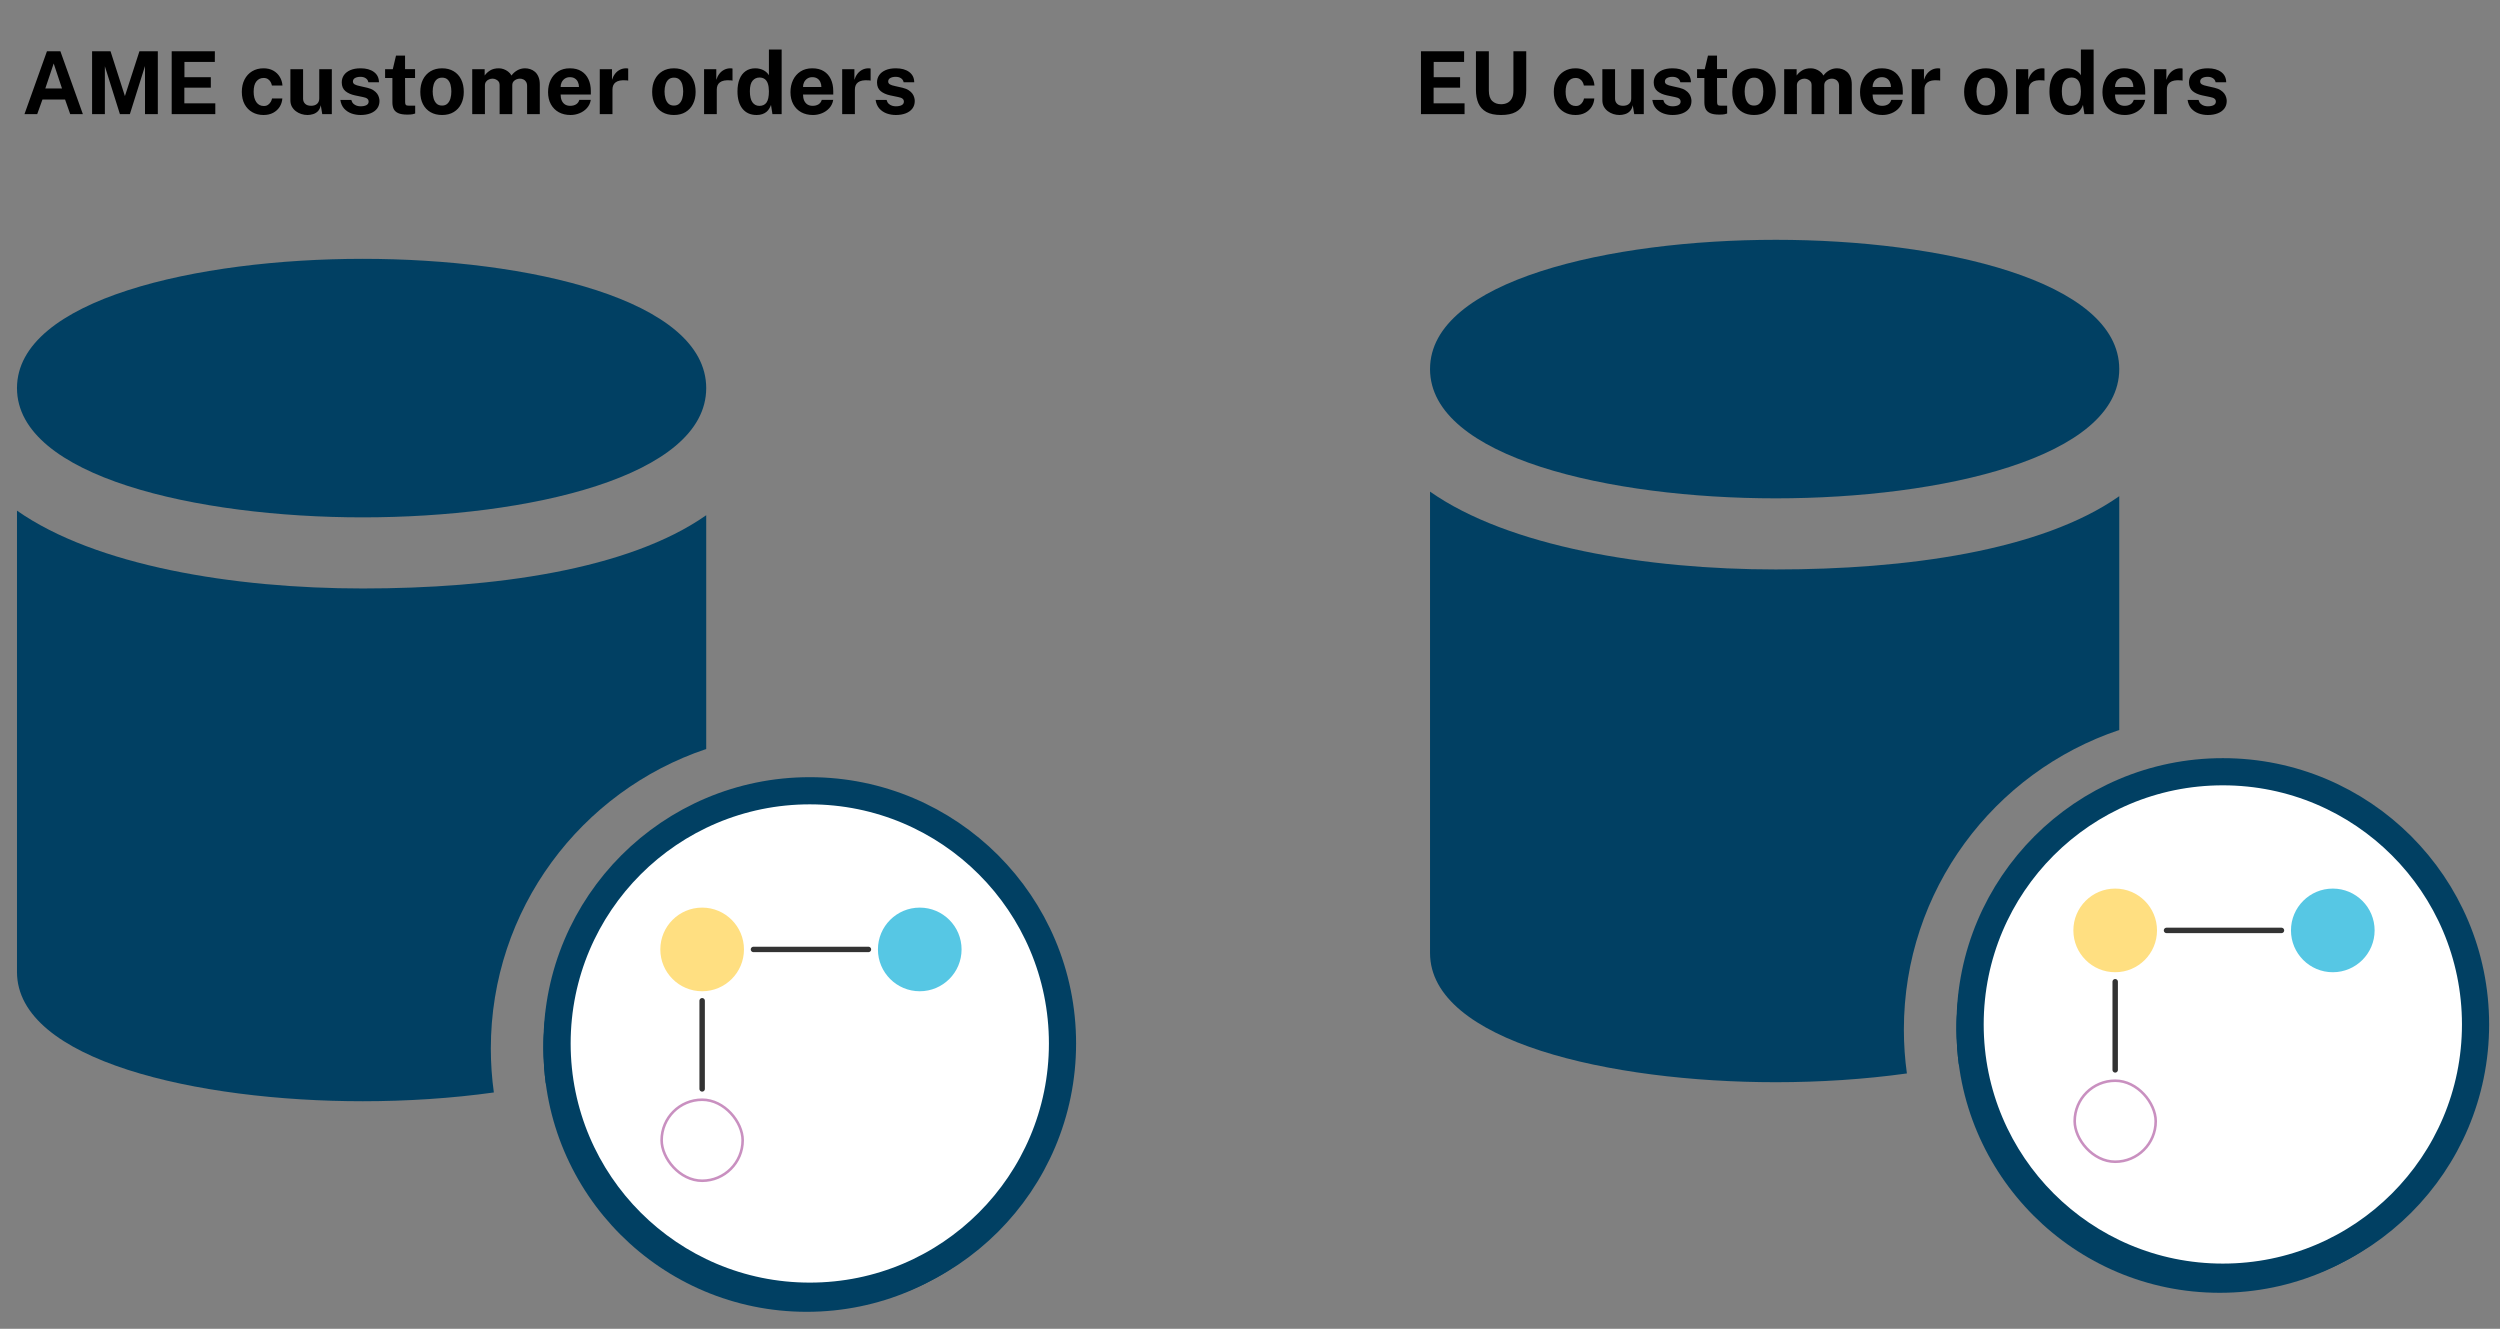 <svg width="920" height="489" viewBox="0 0 920 489" fill="none" xmlns="http://www.w3.org/2000/svg">
<rect x="0" y="0" width="920" height="489" fill="#808080" stroke="none"/>
<path d="M761 415.38C761 406.009 768.596 398.413 777.967 398.413V398.413C787.338 398.413 794.934 406.009 794.934 415.38V415.38C794.934 424.751 787.338 432.347 777.967 432.347V432.347C768.596 432.347 761 424.751 761 415.38V415.38Z" fill="#C990C0"/>
<path fill-rule="evenodd" clip-rule="evenodd" d="M200 385.867C200 439.376 243.371 482.75 296.875 482.75C350.379 482.75 393.75 439.376 393.75 385.867C393.75 332.374 350.379 289 296.875 289C243.371 289.001 200 332.374 200 385.867ZM309.333 387.537H350.101C350.888 387.537 351.528 388.178 351.528 388.965V429.735C351.528 430.522 350.888 431.163 350.101 431.163H309.333C308.547 431.163 307.906 430.522 307.906 429.735V388.965C307.906 388.179 308.547 387.537 309.333 387.537ZM258.101 384.367C271.898 384.367 283.082 395.552 283.082 409.35C283.082 423.148 271.898 434.333 258.101 434.333C244.304 434.333 233.12 423.148 233.12 409.35C233.12 395.552 244.304 384.367 258.101 384.367ZM298.111 316.43L324.485 362.112C325.036 363.068 324.351 364.254 323.249 364.254H270.502C269.399 364.254 268.715 363.068 269.266 362.112L295.639 316.43C296.187 315.48 297.563 315.48 298.111 316.43Z" fill="#014063"/>
<path d="M6.25 142.82C6.25 110.235 72.569 95.25 133.49 95.25C194.41 95.25 259.887 110.235 259.887 142.82C259.887 175.406 194.41 190.391 133.49 190.391C72.569 190.391 6.25 175.406 6.25 142.82Z" fill="#014063"/>
<path d="M6.25 187.917C35.069 208.134 85.712 216.558 133.49 216.558C181.268 216.558 231.068 209.819 259.887 189.602V275.633C213.817 291.084 180.625 334.602 180.625 385.867C180.625 391.351 181.005 396.745 181.739 402.027C166.212 404.195 149.69 405.255 133.49 405.255C72.569 405.255 6.25 390.27 6.25 357.684V187.917Z" fill="#014063"/>
<path d="M259.887 296.312V357.684C259.887 377.934 234.602 391.386 200.838 398.67C200.285 394.481 200 390.207 200 385.867C200 345.471 224.733 310.845 259.887 296.312Z" fill="#014063"/>
<circle cx="298" cy="384" r="93" fill="white" stroke="#014063" stroke-width="10"/>
<path fill-rule="evenodd" clip-rule="evenodd" d="M720 378.867C720 432.376 763.371 475.75 816.875 475.75C870.379 475.75 913.75 432.376 913.75 378.867C913.75 325.374 870.379 282 816.875 282C763.371 282.001 720 325.374 720 378.867ZM829.333 380.537H870.101C870.888 380.537 871.528 381.178 871.528 381.965V422.735C871.528 423.522 870.888 424.163 870.101 424.163H829.333C828.547 424.163 827.906 423.522 827.906 422.735V381.965C827.906 381.179 828.547 380.537 829.333 380.537ZM778.101 377.367C791.898 377.367 803.082 388.552 803.082 402.35C803.082 416.148 791.898 427.333 778.101 427.333C764.304 427.333 753.12 416.148 753.12 402.35C753.12 388.552 764.304 377.367 778.101 377.367ZM818.111 309.43L844.485 355.112C845.036 356.068 844.351 357.254 843.249 357.254H790.502C789.399 357.254 788.715 356.068 789.266 355.112L815.639 309.43C816.187 308.48 817.563 308.48 818.111 309.43Z" fill="#014063"/>
<path d="M526.25 135.82C526.25 103.235 592.569 88.25 653.49 88.25C714.41 88.25 779.887 103.235 779.887 135.82C779.887 168.406 714.41 183.391 653.49 183.391C592.569 183.391 526.25 168.406 526.25 135.82Z" fill="#014063"/>
<path d="M526.25 180.917C555.069 201.134 605.712 209.558 653.49 209.558C701.268 209.558 751.068 202.819 779.887 182.602V268.633C733.817 284.084 700.625 327.602 700.625 378.867C700.625 384.351 701.005 389.745 701.739 395.027C686.212 397.195 669.69 398.255 653.49 398.255C592.569 398.255 526.25 383.27 526.25 350.684V180.917Z" fill="#014063"/>
<path d="M779.887 289.312V350.684C779.887 370.934 754.602 384.386 720.838 391.67C720.285 387.481 720 383.207 720 378.867C720 338.471 744.733 303.845 779.887 289.312Z" fill="#014063"/>
<circle cx="818" cy="377" r="93" fill="white" stroke="#014063" stroke-width="10"/>
<path d="M522.913 42V18.864H538.801L538.785 22.8H527.601V28.416H537.313V32.272H527.569V38.016L538.961 38.032V42H522.913ZM552.393 42.32C550.142 42.32 548.34 41.947 546.985 41.2C545.63 40.443 544.649 39.371 544.041 37.984C543.444 36.597 543.145 34.944 543.145 33.024V18.864H547.897V33.376C547.897 35.104 548.313 36.368 549.145 37.168C549.977 37.957 551.06 38.352 552.393 38.352C553.278 38.352 554.062 38.181 554.745 37.84C555.428 37.488 555.961 36.949 556.345 36.224C556.74 35.488 556.937 34.539 556.937 33.376V18.864H561.657V33.184C561.657 35.051 561.353 36.672 560.745 38.048C560.137 39.413 559.15 40.469 557.785 41.216C556.43 41.952 554.633 42.32 552.393 42.32ZM579.781 42.32C578.245 42.32 576.874 41.979 575.669 41.296C574.463 40.613 573.514 39.637 572.821 38.368C572.138 37.088 571.797 35.563 571.797 33.792C571.797 32.085 572.127 30.581 572.789 29.28C573.45 27.979 574.378 26.965 575.573 26.24C576.778 25.504 578.181 25.136 579.781 25.136C581.167 25.136 582.362 25.419 583.365 25.984C584.378 26.549 585.173 27.312 585.749 28.272C586.335 29.232 586.671 30.304 586.757 31.488H582.869C582.794 31.051 582.639 30.619 582.405 30.192C582.17 29.755 581.839 29.397 581.413 29.12C580.986 28.832 580.453 28.688 579.813 28.688C578.725 28.688 577.839 29.109 577.157 29.952C576.485 30.784 576.149 32.053 576.149 33.76C576.149 35.371 576.479 36.651 577.141 37.6C577.802 38.539 578.725 39.008 579.909 39.008C580.538 39.008 581.061 38.853 581.477 38.544C581.903 38.235 582.234 37.867 582.469 37.44C582.703 37.003 582.853 36.597 582.917 36.224H586.709C586.634 37.365 586.303 38.4 585.717 39.328C585.13 40.245 584.33 40.976 583.317 41.52C582.314 42.053 581.135 42.32 579.781 42.32ZM595.972 42.32C595.204 42.32 594.446 42.203 593.7 41.968C592.964 41.733 592.292 41.387 591.684 40.928C591.076 40.469 590.585 39.904 590.212 39.232C589.849 38.56 589.668 37.781 589.668 36.896V25.456H594.34V36.304C594.34 37.072 594.59 37.701 595.092 38.192C595.593 38.683 596.329 38.928 597.3 38.928C598.217 38.928 598.942 38.693 599.476 38.224C600.02 37.744 600.292 37.077 600.292 36.224V25.456H604.916V42H601.396L600.852 38.72C600.66 39.691 600.297 40.437 599.764 40.96C599.241 41.472 598.638 41.824 597.956 42.016C597.284 42.219 596.622 42.32 595.972 42.32ZM615.483 42.32C614.331 42.32 613.222 42.133 612.155 41.76C611.099 41.376 610.198 40.779 609.451 39.968C608.715 39.147 608.251 38.085 608.059 36.784H612.091C612.24 37.371 612.496 37.835 612.859 38.176C613.232 38.517 613.654 38.763 614.123 38.912C614.592 39.051 615.04 39.12 615.467 39.12C616.363 39.12 617.083 38.981 617.627 38.704C618.182 38.416 618.459 37.979 618.459 37.392C618.459 36.944 618.294 36.587 617.963 36.32C617.643 36.053 617.11 35.851 616.363 35.712L613.451 35.104C611.99 34.795 610.811 34.272 609.915 33.536C609.03 32.789 608.582 31.733 608.571 30.368C608.56 29.376 608.816 28.485 609.339 27.696C609.872 26.907 610.656 26.283 611.691 25.824C612.736 25.365 614.011 25.136 615.515 25.136C617.552 25.136 619.179 25.584 620.395 26.48C621.622 27.376 622.246 28.64 622.267 30.272H618.363C618.246 29.632 617.926 29.141 617.403 28.8C616.891 28.448 616.24 28.272 615.451 28.272C614.651 28.272 613.99 28.416 613.467 28.704C612.944 28.992 612.683 29.429 612.683 30.016C612.683 30.453 612.896 30.8 613.323 31.056C613.75 31.301 614.411 31.515 615.307 31.696L617.995 32.304C618.923 32.528 619.675 32.837 620.251 33.232C620.838 33.616 621.291 34.037 621.611 34.496C621.931 34.955 622.15 35.419 622.267 35.888C622.395 36.347 622.459 36.763 622.459 37.136C622.459 38.235 622.166 39.173 621.579 39.952C620.992 40.72 620.176 41.307 619.131 41.712C618.086 42.117 616.87 42.32 615.483 42.32ZM632.695 42.176C631.234 42.176 630.103 41.989 629.303 41.616C628.514 41.243 627.965 40.72 627.655 40.048C627.357 39.376 627.207 38.597 627.207 37.712V28.704H624.519V25.456H627.351L628.535 20.464H631.863V25.44H635.543V28.704H631.863L631.895 37.52C631.895 37.925 631.943 38.229 632.039 38.432C632.146 38.624 632.306 38.752 632.519 38.816C632.743 38.869 633.026 38.896 633.367 38.896H635.591V41.776C635.367 41.872 635.031 41.963 634.583 42.048C634.135 42.133 633.506 42.176 632.695 42.176ZM645.477 42.32C643.855 42.32 642.442 41.973 641.237 41.28C640.042 40.587 639.114 39.605 638.453 38.336C637.802 37.067 637.477 35.563 637.477 33.824C637.477 32.085 637.802 30.565 638.453 29.264C639.114 27.963 640.042 26.949 641.237 26.224C642.442 25.499 643.861 25.136 645.493 25.136C647.125 25.136 648.538 25.493 649.733 26.208C650.927 26.912 651.85 27.915 652.501 29.216C653.151 30.517 653.477 32.053 653.477 33.824C653.477 35.488 653.157 36.96 652.517 38.24C651.887 39.509 650.975 40.507 649.781 41.232C648.597 41.957 647.162 42.32 645.477 42.32ZM645.493 38.848C646.314 38.848 646.975 38.608 647.477 38.128C647.978 37.648 648.341 37.019 648.565 36.24C648.789 35.451 648.901 34.592 648.901 33.664C648.901 32.789 648.799 31.963 648.597 31.184C648.394 30.405 648.042 29.776 647.541 29.296C647.039 28.816 646.357 28.576 645.493 28.576C644.671 28.576 644.005 28.805 643.493 29.264C642.991 29.712 642.623 30.325 642.389 31.104C642.154 31.872 642.037 32.725 642.037 33.664C642.037 34.528 642.143 35.36 642.357 36.16C642.57 36.949 642.927 37.595 643.429 38.096C643.93 38.597 644.618 38.848 645.493 38.848ZM656.587 42V25.456H661.163V27.792C661.664 27.067 662.336 26.443 663.179 25.92C664.032 25.397 665.104 25.136 666.395 25.136C666.96 25.136 667.536 25.237 668.123 25.44C668.71 25.643 669.259 25.941 669.771 26.336C670.294 26.72 670.715 27.205 671.035 27.792C671.568 27.035 672.267 26.405 673.131 25.904C674.006 25.392 674.976 25.136 676.043 25.136C676.662 25.136 677.286 25.237 677.915 25.44C678.555 25.643 679.142 25.973 679.675 26.432C680.208 26.891 680.635 27.504 680.955 28.272C681.286 29.029 681.451 29.968 681.451 31.088V42H676.779V31.664C676.779 31.003 676.646 30.475 676.379 30.08C676.123 29.675 675.792 29.387 675.387 29.216C674.992 29.035 674.571 28.944 674.123 28.944C673.707 28.944 673.286 29.029 672.859 29.2C672.432 29.36 672.07 29.621 671.771 29.984C671.472 30.347 671.323 30.821 671.323 31.408V42H666.667V31.248C666.667 30.747 666.534 30.325 666.267 29.984C666 29.643 665.664 29.387 665.259 29.216C664.864 29.035 664.459 28.944 664.043 28.944C663.616 28.944 663.19 29.035 662.763 29.216C662.336 29.387 661.979 29.659 661.691 30.032C661.403 30.395 661.259 30.853 661.259 31.408V42H656.587ZM692.763 42.32C691.12 42.32 689.675 41.979 688.427 41.296C687.19 40.603 686.224 39.627 685.531 38.368C684.838 37.109 684.491 35.627 684.491 33.92C684.491 32.267 684.806 30.779 685.435 29.456C686.075 28.123 686.992 27.072 688.187 26.304C689.382 25.525 690.827 25.136 692.523 25.136C694.208 25.136 695.622 25.493 696.763 26.208C697.904 26.912 698.768 27.899 699.355 29.168C699.942 30.427 700.235 31.883 700.235 33.536V34.8H689.115C689.115 35.643 689.254 36.379 689.531 37.008C689.808 37.627 690.208 38.107 690.731 38.448C691.264 38.779 691.904 38.944 692.651 38.944C693.451 38.944 694.15 38.773 694.747 38.432C695.344 38.091 695.766 37.531 696.011 36.752H700.219C700.027 37.925 699.558 38.928 698.811 39.76C698.064 40.592 697.158 41.227 696.091 41.664C695.024 42.101 693.915 42.32 692.763 42.32ZM689.115 32.016H695.867C695.867 31.355 695.739 30.747 695.483 30.192C695.238 29.637 694.864 29.2 694.363 28.88C693.872 28.56 693.254 28.4 692.507 28.4C691.792 28.4 691.179 28.576 690.667 28.928C690.166 29.269 689.776 29.717 689.499 30.272C689.232 30.827 689.104 31.408 689.115 32.016ZM703.521 42V25.456H708.017V29.376C708.283 28.533 708.657 27.797 709.137 27.168C709.627 26.528 710.219 26.032 710.913 25.68C711.606 25.317 712.39 25.136 713.265 25.136C713.414 25.136 713.553 25.147 713.681 25.168C713.819 25.179 713.921 25.2 713.985 25.232V29.68C713.889 29.637 713.771 29.611 713.633 29.6C713.505 29.589 713.387 29.579 713.281 29.568C712.363 29.493 711.579 29.52 710.929 29.648C710.278 29.776 709.75 29.995 709.345 30.304C708.939 30.613 708.646 30.992 708.465 31.44C708.283 31.888 708.193 32.389 708.193 32.944V42H703.521ZM730.795 42.32C729.174 42.32 727.761 41.973 726.555 41.28C725.361 40.587 724.433 39.605 723.771 38.336C723.121 37.067 722.795 35.563 722.795 33.824C722.795 32.085 723.121 30.565 723.771 29.264C724.433 27.963 725.361 26.949 726.555 26.224C727.761 25.499 729.179 25.136 730.811 25.136C732.443 25.136 733.857 25.493 735.051 26.208C736.246 26.912 737.169 27.915 737.819 29.216C738.47 30.517 738.795 32.053 738.795 33.824C738.795 35.488 738.475 36.96 737.835 38.24C737.206 39.509 736.294 40.507 735.099 41.232C733.915 41.957 732.481 42.32 730.795 42.32ZM730.811 38.848C731.633 38.848 732.294 38.608 732.795 38.128C733.297 37.648 733.659 37.019 733.883 36.24C734.107 35.451 734.219 34.592 734.219 33.664C734.219 32.789 734.118 31.963 733.915 31.184C733.713 30.405 733.361 29.776 732.859 29.296C732.358 28.816 731.675 28.576 730.811 28.576C729.99 28.576 729.323 28.805 728.811 29.264C728.31 29.712 727.942 30.325 727.707 31.104C727.473 31.872 727.355 32.725 727.355 33.664C727.355 34.528 727.462 35.36 727.675 36.16C727.889 36.949 728.246 37.595 728.747 38.096C729.249 38.597 729.937 38.848 730.811 38.848ZM741.906 42V25.456H746.402V29.376C746.668 28.533 747.042 27.797 747.522 27.168C748.012 26.528 748.604 26.032 749.298 25.68C749.991 25.317 750.775 25.136 751.65 25.136C751.799 25.136 751.938 25.147 752.066 25.168C752.204 25.179 752.306 25.2 752.37 25.232V29.68C752.274 29.637 752.156 29.611 752.018 29.6C751.89 29.589 751.772 29.579 751.666 29.568C750.748 29.493 749.964 29.52 749.314 29.648C748.663 29.776 748.135 29.995 747.73 30.304C747.324 30.613 747.031 30.992 746.85 31.44C746.668 31.888 746.578 32.389 746.578 32.944V42H741.906ZM761.238 42.32C759.019 42.32 757.291 41.557 756.054 40.032C754.817 38.496 754.198 36.363 754.198 33.632C754.198 31.904 754.449 30.405 754.95 29.136C755.451 27.867 756.193 26.885 757.174 26.192C758.155 25.488 759.355 25.136 760.774 25.136C761.371 25.136 761.926 25.205 762.438 25.344C762.961 25.472 763.435 25.653 763.862 25.888C764.289 26.123 764.662 26.395 764.982 26.704C765.302 27.013 765.563 27.344 765.766 27.696V18.224H770.454V42H767.062L766.534 38.608C766.374 39.067 766.161 39.515 765.894 39.952C765.638 40.389 765.302 40.789 764.886 41.152C764.47 41.504 763.958 41.787 763.35 42C762.753 42.213 762.049 42.32 761.238 42.32ZM762.262 38.96C763.435 38.96 764.31 38.549 764.886 37.728C765.473 36.907 765.766 35.52 765.766 33.568C765.755 32.437 765.622 31.499 765.366 30.752C765.11 30.005 764.726 29.451 764.214 29.088C763.713 28.715 763.073 28.528 762.294 28.528C761.281 28.528 760.438 28.917 759.766 29.696C759.094 30.464 758.758 31.755 758.758 33.568C758.758 35.413 759.073 36.773 759.702 37.648C760.331 38.523 761.185 38.96 762.262 38.96ZM781.971 42.32C780.328 42.32 778.883 41.979 777.635 41.296C776.397 40.603 775.432 39.627 774.739 38.368C774.045 37.109 773.699 35.627 773.699 33.92C773.699 32.267 774.013 30.779 774.643 29.456C775.283 28.123 776.2 27.072 777.395 26.304C778.589 25.525 780.035 25.136 781.731 25.136C783.416 25.136 784.829 25.493 785.971 26.208C787.112 26.912 787.976 27.899 788.563 29.168C789.149 30.427 789.443 31.883 789.443 33.536V34.8H778.323C778.323 35.643 778.461 36.379 778.739 37.008C779.016 37.627 779.416 38.107 779.939 38.448C780.472 38.779 781.112 38.944 781.859 38.944C782.659 38.944 783.357 38.773 783.955 38.432C784.552 38.091 784.973 37.531 785.219 36.752H789.427C789.235 37.925 788.765 38.928 788.019 39.76C787.272 40.592 786.365 41.227 785.299 41.664C784.232 42.101 783.123 42.32 781.971 42.32ZM778.323 32.016H785.075C785.075 31.355 784.947 30.747 784.691 30.192C784.445 29.637 784.072 29.2 783.571 28.88C783.08 28.56 782.461 28.4 781.715 28.4C781 28.4 780.387 28.576 779.875 28.928C779.373 29.269 778.984 29.717 778.707 30.272C778.44 30.827 778.312 31.408 778.323 32.016ZM792.728 42V25.456H797.224V29.376C797.491 28.533 797.864 27.797 798.344 27.168C798.835 26.528 799.427 26.032 800.12 25.68C800.813 25.317 801.597 25.136 802.472 25.136C802.621 25.136 802.76 25.147 802.888 25.168C803.027 25.179 803.128 25.2 803.192 25.232V29.68C803.096 29.637 802.979 29.611 802.84 29.6C802.712 29.589 802.595 29.579 802.488 29.568C801.571 29.493 800.787 29.52 800.136 29.648C799.485 29.776 798.957 29.995 798.552 30.304C798.147 30.613 797.853 30.992 797.672 31.44C797.491 31.888 797.4 32.389 797.4 32.944V42H792.728ZM812.46 42.32C811.308 42.32 810.199 42.133 809.132 41.76C808.076 41.376 807.175 40.779 806.428 39.968C805.692 39.147 805.228 38.085 805.036 36.784H809.068C809.218 37.371 809.474 37.835 809.836 38.176C810.21 38.517 810.631 38.763 811.1 38.912C811.57 39.051 812.018 39.12 812.444 39.12C813.34 39.12 814.06 38.981 814.604 38.704C815.159 38.416 815.436 37.979 815.436 37.392C815.436 36.944 815.271 36.587 814.94 36.32C814.62 36.053 814.087 35.851 813.34 35.712L810.428 35.104C808.967 34.795 807.788 34.272 806.892 33.536C806.007 32.789 805.559 31.733 805.548 30.368C805.538 29.376 805.794 28.485 806.316 27.696C806.85 26.907 807.634 26.283 808.668 25.824C809.714 25.365 810.988 25.136 812.492 25.136C814.53 25.136 816.156 25.584 817.372 26.48C818.599 27.376 819.223 28.64 819.244 30.272H815.34C815.223 29.632 814.903 29.141 814.38 28.8C813.868 28.448 813.218 28.272 812.428 28.272C811.628 28.272 810.967 28.416 810.444 28.704C809.922 28.992 809.66 29.429 809.66 30.016C809.66 30.453 809.874 30.8 810.3 31.056C810.727 31.301 811.388 31.515 812.284 31.696L814.972 32.304C815.9 32.528 816.652 32.837 817.228 33.232C817.815 33.616 818.268 34.037 818.588 34.496C818.908 34.955 819.127 35.419 819.244 35.888C819.372 36.347 819.436 36.763 819.436 37.136C819.436 38.235 819.143 39.173 818.556 39.952C817.97 40.72 817.154 41.307 816.108 41.712C815.063 42.117 813.847 42.32 812.46 42.32Z" fill="black"/>
<path d="M9.006 42L17.278 18.864H22.222L30.494 42H25.838L23.95 36.64H15.614L13.694 42H9.006ZM16.67 32.56H22.814L19.758 23.36L16.67 32.56ZM33.888 42V18.864H40.672L45.968 35.36L51.312 18.864H58.08V42H53.36V24.304L47.792 42H44.128L38.592 24.384V42H33.888ZM63.183 42V18.864H79.071L79.055 22.8H67.871V28.416H77.583V32.272H67.839V38.016L79.231 38.032V42H63.183ZM96.975 42.32C95.439 42.32 94.068 41.979 92.863 41.296C91.658 40.613 90.708 39.637 90.015 38.368C89.332 37.088 88.991 35.563 88.991 33.792C88.991 32.085 89.322 30.581 89.983 29.28C90.644 27.979 91.572 26.965 92.767 26.24C93.972 25.504 95.375 25.136 96.975 25.136C98.362 25.136 99.556 25.419 100.559 25.984C101.572 26.549 102.367 27.312 102.943 28.272C103.53 29.232 103.866 30.304 103.951 31.488H100.063C99.988 31.051 99.834 30.619 99.599 30.192C99.364 29.755 99.034 29.397 98.607 29.12C98.18 28.832 97.647 28.688 97.007 28.688C95.919 28.688 95.034 29.109 94.351 29.952C93.679 30.784 93.343 32.053 93.343 33.76C93.343 35.371 93.674 36.651 94.335 37.6C94.996 38.539 95.919 39.008 97.103 39.008C97.732 39.008 98.255 38.853 98.671 38.544C99.098 38.235 99.428 37.867 99.663 37.44C99.898 37.003 100.047 36.597 100.111 36.224H103.903C103.828 37.365 103.498 38.4 102.911 39.328C102.324 40.245 101.524 40.976 100.511 41.52C99.508 42.053 98.33 42.32 96.975 42.32ZM113.166 42.32C112.398 42.32 111.641 42.203 110.894 41.968C110.158 41.733 109.486 41.387 108.878 40.928C108.27 40.469 107.779 39.904 107.406 39.232C107.043 38.56 106.862 37.781 106.862 36.896V25.456H111.534V36.304C111.534 37.072 111.785 37.701 112.286 38.192C112.787 38.683 113.523 38.928 114.494 38.928C115.411 38.928 116.137 38.693 116.67 38.224C117.214 37.744 117.486 37.077 117.486 36.224V25.456H122.11V42H118.59L118.046 38.72C117.854 39.691 117.491 40.437 116.958 40.96C116.435 41.472 115.833 41.824 115.15 42.016C114.478 42.219 113.817 42.32 113.166 42.32ZM132.677 42.32C131.525 42.32 130.416 42.133 129.349 41.76C128.293 41.376 127.392 40.779 126.645 39.968C125.909 39.147 125.445 38.085 125.253 36.784H129.285C129.435 37.371 129.691 37.835 130.053 38.176C130.427 38.517 130.848 38.763 131.317 38.912C131.787 39.051 132.235 39.12 132.661 39.12C133.557 39.12 134.277 38.981 134.821 38.704C135.376 38.416 135.653 37.979 135.653 37.392C135.653 36.944 135.488 36.587 135.157 36.32C134.837 36.053 134.304 35.851 133.557 35.712L130.645 35.104C129.184 34.795 128.005 34.272 127.109 33.536C126.224 32.789 125.776 31.733 125.765 30.368C125.755 29.376 126.011 28.485 126.533 27.696C127.067 26.907 127.851 26.283 128.885 25.824C129.931 25.365 131.205 25.136 132.709 25.136C134.747 25.136 136.373 25.584 137.589 26.48C138.816 27.376 139.44 28.64 139.461 30.272H135.557C135.44 29.632 135.12 29.141 134.597 28.8C134.085 28.448 133.435 28.272 132.645 28.272C131.845 28.272 131.184 28.416 130.661 28.704C130.139 28.992 129.877 29.429 129.877 30.016C129.877 30.453 130.091 30.8 130.517 31.056C130.944 31.301 131.605 31.515 132.501 31.696L135.189 32.304C136.117 32.528 136.869 32.837 137.445 33.232C138.032 33.616 138.485 34.037 138.805 34.496C139.125 34.955 139.344 35.419 139.461 35.888C139.589 36.347 139.653 36.763 139.653 37.136C139.653 38.235 139.36 39.173 138.773 39.952C138.187 40.72 137.371 41.307 136.325 41.712C135.28 42.117 134.064 42.32 132.677 42.32ZM149.89 42.176C148.428 42.176 147.298 41.989 146.498 41.616C145.708 41.243 145.159 40.72 144.85 40.048C144.551 39.376 144.402 38.597 144.402 37.712V28.704H141.714V25.456H144.546L145.73 20.464H149.058V25.44H152.738V28.704H149.058L149.09 37.52C149.09 37.925 149.138 38.229 149.234 38.432C149.34 38.624 149.5 38.752 149.714 38.816C149.938 38.869 150.22 38.896 150.562 38.896H152.786V41.776C152.562 41.872 152.226 41.963 151.778 42.048C151.33 42.133 150.7 42.176 149.89 42.176ZM162.671 42.32C161.05 42.32 159.636 41.973 158.431 41.28C157.236 40.587 156.308 39.605 155.647 38.336C154.996 37.067 154.671 35.563 154.671 33.824C154.671 32.085 154.996 30.565 155.647 29.264C156.308 27.963 157.236 26.949 158.431 26.224C159.636 25.499 161.055 25.136 162.687 25.136C164.319 25.136 165.732 25.493 166.927 26.208C168.122 26.912 169.044 27.915 169.695 29.216C170.346 30.517 170.671 32.053 170.671 33.824C170.671 35.488 170.351 36.96 169.711 38.24C169.082 39.509 168.17 40.507 166.975 41.232C165.791 41.957 164.356 42.32 162.671 42.32ZM162.687 38.848C163.508 38.848 164.17 38.608 164.671 38.128C165.172 37.648 165.535 37.019 165.759 36.24C165.983 35.451 166.095 34.592 166.095 33.664C166.095 32.789 165.994 31.963 165.791 31.184C165.588 30.405 165.236 29.776 164.735 29.296C164.234 28.816 163.551 28.576 162.687 28.576C161.866 28.576 161.199 28.805 160.687 29.264C160.186 29.712 159.818 30.325 159.583 31.104C159.348 31.872 159.231 32.725 159.231 33.664C159.231 34.528 159.338 35.36 159.551 36.16C159.764 36.949 160.122 37.595 160.623 38.096C161.124 38.597 161.812 38.848 162.687 38.848ZM173.781 42V25.456H178.357V27.792C178.859 27.067 179.531 26.443 180.373 25.92C181.227 25.397 182.299 25.136 183.589 25.136C184.155 25.136 184.731 25.237 185.317 25.44C185.904 25.643 186.453 25.941 186.965 26.336C187.488 26.72 187.909 27.205 188.229 27.792C188.763 27.035 189.461 26.405 190.325 25.904C191.2 25.392 192.171 25.136 193.237 25.136C193.856 25.136 194.48 25.237 195.109 25.44C195.749 25.643 196.336 25.973 196.869 26.432C197.403 26.891 197.829 27.504 198.149 28.272C198.48 29.029 198.645 29.968 198.645 31.088V42H193.973V31.664C193.973 31.003 193.84 30.475 193.573 30.08C193.317 29.675 192.987 29.387 192.581 29.216C192.187 29.035 191.765 28.944 191.317 28.944C190.901 28.944 190.48 29.029 190.053 29.2C189.627 29.36 189.264 29.621 188.965 29.984C188.667 30.347 188.517 30.821 188.517 31.408V42H183.861V31.248C183.861 30.747 183.728 30.325 183.461 29.984C183.195 29.643 182.859 29.387 182.453 29.216C182.059 29.035 181.653 28.944 181.237 28.944C180.811 28.944 180.384 29.035 179.957 29.216C179.531 29.387 179.173 29.659 178.885 30.032C178.597 30.395 178.453 30.853 178.453 31.408V42H173.781ZM209.957 42.32C208.315 42.32 206.869 41.979 205.621 41.296C204.384 40.603 203.419 39.627 202.725 38.368C202.032 37.109 201.685 35.627 201.685 33.92C201.685 32.267 202 30.779 202.629 29.456C203.269 28.123 204.187 27.072 205.381 26.304C206.576 25.525 208.021 25.136 209.717 25.136C211.403 25.136 212.816 25.493 213.957 26.208C215.099 26.912 215.963 27.899 216.549 29.168C217.136 30.427 217.429 31.883 217.429 33.536V34.8H206.309C206.309 35.643 206.448 36.379 206.725 37.008C207.003 37.627 207.403 38.107 207.925 38.448C208.459 38.779 209.099 38.944 209.845 38.944C210.645 38.944 211.344 38.773 211.941 38.432C212.539 38.091 212.96 37.531 213.205 36.752H217.413C217.221 37.925 216.752 38.928 216.005 39.76C215.259 40.592 214.352 41.227 213.285 41.664C212.219 42.101 211.109 42.32 209.957 42.32ZM206.309 32.016H213.061C213.061 31.355 212.933 30.747 212.677 30.192C212.432 29.637 212.059 29.2 211.557 28.88C211.067 28.56 210.448 28.4 209.701 28.4C208.987 28.4 208.373 28.576 207.861 28.928C207.36 29.269 206.971 29.717 206.693 30.272C206.427 30.827 206.299 31.408 206.309 32.016ZM220.715 42V25.456H225.211V29.376C225.478 28.533 225.851 27.797 226.331 27.168C226.822 26.528 227.414 26.032 228.107 25.68C228.8 25.317 229.584 25.136 230.459 25.136C230.608 25.136 230.747 25.147 230.875 25.168C231.014 25.179 231.115 25.2 231.179 25.232V29.68C231.083 29.637 230.966 29.611 230.827 29.6C230.699 29.589 230.582 29.579 230.475 29.568C229.558 29.493 228.774 29.52 228.123 29.648C227.472 29.776 226.944 29.995 226.539 30.304C226.134 30.613 225.84 30.992 225.659 31.44C225.478 31.888 225.387 32.389 225.387 32.944V42H220.715ZM247.99 42.32C246.368 42.32 244.955 41.973 243.75 41.28C242.555 40.587 241.627 39.605 240.966 38.336C240.315 37.067 239.99 35.563 239.99 33.824C239.99 32.085 240.315 30.565 240.966 29.264C241.627 27.963 242.555 26.949 243.75 26.224C244.955 25.499 246.374 25.136 248.006 25.136C249.638 25.136 251.051 25.493 252.246 26.208C253.44 26.912 254.363 27.915 255.014 29.216C255.664 30.517 255.99 32.053 255.99 33.824C255.99 35.488 255.67 36.96 255.03 38.24C254.4 39.509 253.488 40.507 252.294 41.232C251.11 41.957 249.675 42.32 247.99 42.32ZM248.006 38.848C248.827 38.848 249.488 38.608 249.99 38.128C250.491 37.648 250.854 37.019 251.078 36.24C251.302 35.451 251.414 34.592 251.414 33.664C251.414 32.789 251.312 31.963 251.11 31.184C250.907 30.405 250.555 29.776 250.054 29.296C249.552 28.816 248.87 28.576 248.006 28.576C247.184 28.576 246.518 28.805 246.006 29.264C245.504 29.712 245.136 30.325 244.902 31.104C244.667 31.872 244.55 32.725 244.55 33.664C244.55 34.528 244.656 35.36 244.87 36.16C245.083 36.949 245.44 37.595 245.942 38.096C246.443 38.597 247.131 38.848 248.006 38.848ZM259.1 42V25.456H263.596V29.376C263.863 28.533 264.236 27.797 264.716 27.168C265.207 26.528 265.799 26.032 266.492 25.68C267.185 25.317 267.969 25.136 268.844 25.136C268.993 25.136 269.132 25.147 269.26 25.168C269.399 25.179 269.5 25.2 269.564 25.232V29.68C269.468 29.637 269.351 29.611 269.212 29.6C269.084 29.589 268.967 29.579 268.86 29.568C267.943 29.493 267.159 29.52 266.508 29.648C265.857 29.776 265.329 29.995 264.924 30.304C264.519 30.613 264.225 30.992 264.044 31.44C263.863 31.888 263.772 32.389 263.772 32.944V42H259.1ZM278.432 42.32C276.214 42.32 274.486 41.557 273.248 40.032C272.011 38.496 271.392 36.363 271.392 33.632C271.392 31.904 271.643 30.405 272.144 29.136C272.646 27.867 273.387 26.885 274.368 26.192C275.35 25.488 276.55 25.136 277.968 25.136C278.566 25.136 279.12 25.205 279.632 25.344C280.155 25.472 280.63 25.653 281.056 25.888C281.483 26.123 281.856 26.395 282.176 26.704C282.496 27.013 282.758 27.344 282.96 27.696V18.224H287.648V42H284.256L283.728 38.608C283.568 39.067 283.355 39.515 283.088 39.952C282.832 40.389 282.496 40.789 282.08 41.152C281.664 41.504 281.152 41.787 280.544 42C279.947 42.213 279.243 42.32 278.432 42.32ZM279.456 38.96C280.63 38.96 281.504 38.549 282.08 37.728C282.667 36.907 282.96 35.52 282.96 33.568C282.95 32.437 282.816 31.499 282.56 30.752C282.304 30.005 281.92 29.451 281.408 29.088C280.907 28.715 280.267 28.528 279.488 28.528C278.475 28.528 277.632 28.917 276.96 29.696C276.288 30.464 275.952 31.755 275.952 33.568C275.952 35.413 276.267 36.773 276.896 37.648C277.526 38.523 278.379 38.96 279.456 38.96ZM299.165 42.32C297.522 42.32 296.077 41.979 294.829 41.296C293.592 40.603 292.626 39.627 291.933 38.368C291.24 37.109 290.893 35.627 290.893 33.92C290.893 32.267 291.208 30.779 291.837 29.456C292.477 28.123 293.394 27.072 294.589 26.304C295.784 25.525 297.229 25.136 298.925 25.136C300.61 25.136 302.024 25.493 303.165 26.208C304.306 26.912 305.17 27.899 305.757 29.168C306.344 30.427 306.637 31.883 306.637 33.536V34.8H295.517C295.517 35.643 295.656 36.379 295.933 37.008C296.21 37.627 296.61 38.107 297.133 38.448C297.666 38.779 298.306 38.944 299.053 38.944C299.853 38.944 300.552 38.773 301.149 38.432C301.746 38.091 302.168 37.531 302.413 36.752H306.621C306.429 37.925 305.96 38.928 305.213 39.76C304.466 40.592 303.56 41.227 302.493 41.664C301.426 42.101 300.317 42.32 299.165 42.32ZM295.517 32.016H302.269C302.269 31.355 302.141 30.747 301.885 30.192C301.64 29.637 301.266 29.2 300.765 28.88C300.274 28.56 299.656 28.4 298.909 28.4C298.194 28.4 297.581 28.576 297.069 28.928C296.568 29.269 296.178 29.717 295.901 30.272C295.634 30.827 295.506 31.408 295.517 32.016ZM309.923 42V25.456H314.419V29.376C314.685 28.533 315.059 27.797 315.539 27.168C316.029 26.528 316.621 26.032 317.315 25.68C318.008 25.317 318.792 25.136 319.667 25.136C319.816 25.136 319.955 25.147 320.083 25.168C320.221 25.179 320.323 25.2 320.387 25.232V29.68C320.291 29.637 320.173 29.611 320.035 29.6C319.907 29.589 319.789 29.579 319.683 29.568C318.765 29.493 317.981 29.52 317.331 29.648C316.68 29.776 316.152 29.995 315.747 30.304C315.341 30.613 315.048 30.992 314.867 31.44C314.685 31.888 314.595 32.389 314.595 32.944V42H309.923ZM329.655 42.32C328.503 42.32 327.393 42.133 326.327 41.76C325.271 41.376 324.369 40.779 323.623 39.968C322.887 39.147 322.423 38.085 322.231 36.784H326.263C326.412 37.371 326.668 37.835 327.031 38.176C327.404 38.517 327.825 38.763 328.295 38.912C328.764 39.051 329.212 39.12 329.639 39.12C330.535 39.12 331.255 38.981 331.799 38.704C332.353 38.416 332.631 37.979 332.631 37.392C332.631 36.944 332.465 36.587 332.135 36.32C331.815 36.053 331.281 35.851 330.535 35.712L327.623 35.104C326.161 34.795 324.983 34.272 324.087 33.536C323.201 32.789 322.753 31.733 322.743 30.368C322.732 29.376 322.988 28.485 323.511 27.696C324.044 26.907 324.828 26.283 325.863 25.824C326.908 25.365 328.183 25.136 329.687 25.136C331.724 25.136 333.351 25.584 334.567 26.48C335.793 27.376 336.417 28.64 336.439 30.272H332.535C332.417 29.632 332.097 29.141 331.575 28.8C331.063 28.448 330.412 28.272 329.623 28.272C328.823 28.272 328.161 28.416 327.639 28.704C327.116 28.992 326.855 29.429 326.855 30.016C326.855 30.453 327.068 30.8 327.495 31.056C327.921 31.301 328.583 31.515 329.479 31.696L332.167 32.304C333.095 32.528 333.847 32.837 334.423 33.232C335.009 33.616 335.463 34.037 335.783 34.496C336.103 34.955 336.321 35.419 336.439 35.888C336.567 36.347 336.631 36.763 336.631 37.136C336.631 38.235 336.337 39.173 335.751 39.952C335.164 40.72 334.348 41.307 333.303 41.712C332.257 42.117 331.041 42.32 329.655 42.32Z" fill="black"/>
<rect x="763.481" y="397.7" width="29.819" height="29.819" rx="14.909" fill="white"/>
<rect x="763.481" y="397.7" width="29.819" height="29.819" rx="14.909" stroke="#C990C0" stroke-width="0.962"/>
<path d="M763 342.39C763 333.891 769.891 327 778.39 327V327C786.89 327 793.781 333.891 793.781 342.39V342.39C793.781 350.89 786.89 357.781 778.39 357.781V357.781C769.891 357.781 763 350.89 763 342.39V342.39Z" fill="#FFDF81"/>
<path d="M843.078 342.39C843.078 333.891 849.969 327 858.469 327V327C866.969 327 873.859 333.891 873.859 342.39V342.39C873.859 350.89 866.969 357.781 858.469 357.781V357.781C849.969 357.781 843.078 350.89 843.078 342.39V342.39Z" fill="#56C7E4"/>
<path d="M797.281 342.391H839.578" stroke="black" stroke-opacity="0.8" stroke-width="2" stroke-linecap="round" stroke-linejoin="bevel"/>
<path d="M778.391 361.281V393.719" stroke="black" stroke-opacity="0.8" stroke-width="2" stroke-linecap="round" stroke-linejoin="bevel"/>
<rect x="243.481" y="404.7" width="29.819" height="29.819" rx="14.909" fill="white"/>
<rect x="243.481" y="404.7" width="29.819" height="29.819" rx="14.909" stroke="#C990C0" stroke-width="0.962"/>
<path d="M243 349.39C243 340.891 249.891 334 258.39 334V334C266.89 334 273.781 340.891 273.781 349.39V349.39C273.781 357.89 266.89 364.781 258.39 364.781V364.781C249.891 364.781 243 357.89 243 349.39V349.39Z" fill="#FFDF81"/>
<path d="M323.078 349.39C323.078 340.891 329.969 334 338.469 334V334C346.969 334 353.859 340.891 353.859 349.39V349.39C353.859 357.89 346.969 364.781 338.469 364.781V364.781C329.969 364.781 323.078 357.89 323.078 349.39V349.39Z" fill="#56C7E4"/>
<path d="M277.281 349.391H319.578" stroke="black" stroke-opacity="0.8" stroke-width="2" stroke-linecap="round" stroke-linejoin="bevel"/>
<path d="M258.391 368.281V400.719" stroke="black" stroke-opacity="0.8" stroke-width="2" stroke-linecap="round" stroke-linejoin="bevel"/>
</svg>
